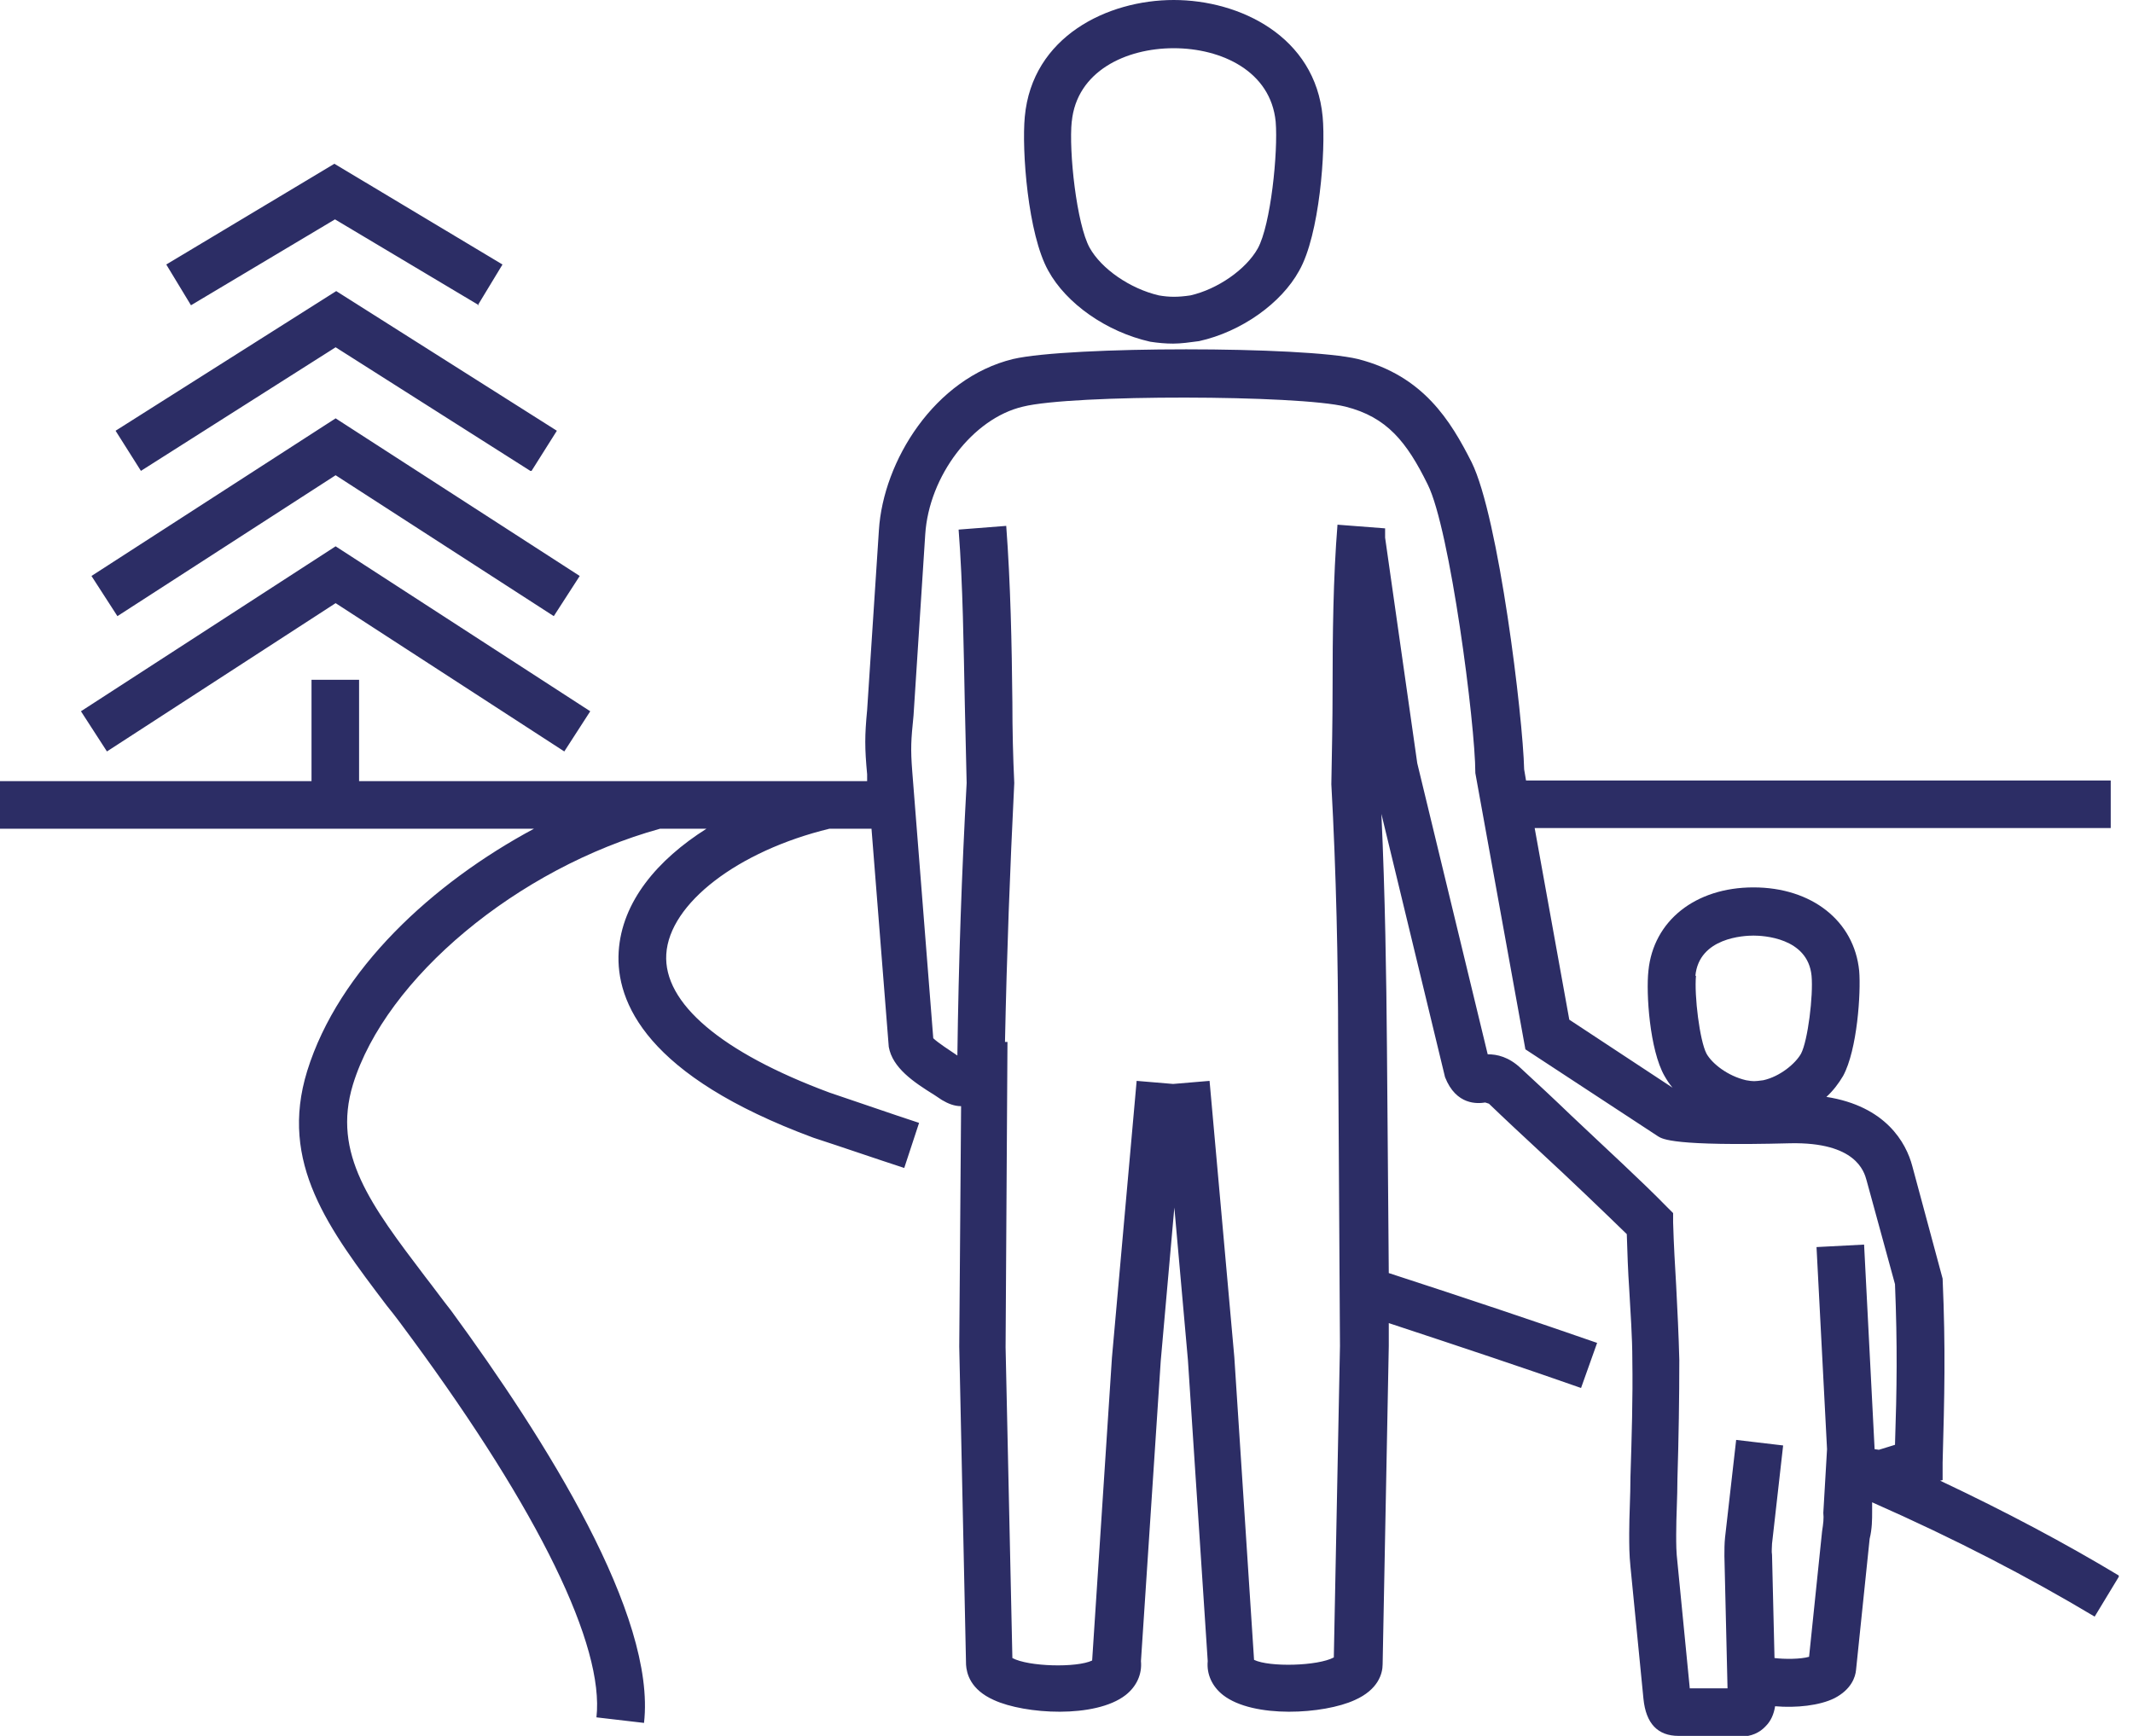 <svg width="43" height="35" viewBox="0 0 43 35" fill="none" xmlns="http://www.w3.org/2000/svg">
<g clip-path="url(#clip0_624_845)">
<path d="M33.841 35C33.418 35 33.181 34.751 33.131 34.252L32.869 31.586C32.844 31.337 32.844 31.162 32.844 30.913C32.844 30.539 32.869 30.166 32.869 29.779C32.894 28.982 32.919 28.172 32.907 27.437C32.907 26.938 32.869 26.465 32.844 25.991C32.819 25.63 32.807 25.269 32.795 24.883C32.321 24.422 31.673 23.799 31.038 23.213C30.689 22.889 30.34 22.565 30.016 22.253L29.941 22.229C29.792 22.253 29.356 22.291 29.131 21.718L27.848 16.41C27.923 18.029 27.948 19.687 27.96 21.12L27.997 25.668C29.642 26.203 30.975 26.652 32.197 27.076L31.873 27.985C30.739 27.586 29.505 27.175 27.997 26.677V27.138L27.873 33.555C27.873 33.742 27.786 34.066 27.312 34.277C26.689 34.564 25.269 34.651 24.658 34.178C24.434 34.003 24.322 33.754 24.347 33.492L23.948 27.424L23.674 24.347L23.4 27.437L23.001 33.492C23.026 33.754 22.914 34.003 22.69 34.178C22.079 34.651 20.659 34.564 20.036 34.277C19.562 34.066 19.487 33.742 19.475 33.567L19.338 27.15L19.375 22.303C19.238 22.303 19.114 22.253 18.989 22.179L18.839 22.079C18.416 21.817 17.992 21.531 17.917 21.107L17.569 16.709H16.721C14.877 17.157 13.494 18.216 13.432 19.238C13.37 20.223 14.541 21.219 16.721 22.029C17.319 22.229 17.917 22.44 18.528 22.64L18.229 23.549C17.618 23.35 17.008 23.138 16.397 22.939C13.033 21.693 12.41 20.21 12.472 19.188C12.535 18.179 13.257 17.332 14.242 16.709H13.307C10.429 17.506 7.775 19.724 7.115 21.867C6.691 23.263 7.476 24.297 8.572 25.742C8.747 25.966 8.909 26.191 9.096 26.428C11.002 29.032 13.232 32.57 12.983 34.738L12.024 34.626C12.186 33.181 10.865 30.477 8.311 27.001C8.136 26.764 7.974 26.54 7.8 26.328C6.629 24.783 5.619 23.45 6.193 21.593C6.828 19.55 8.722 17.805 10.765 16.709H0V15.749H6.28V13.706H7.239V15.749H17.481V15.612C17.431 15.076 17.431 14.84 17.481 14.316L17.718 10.691C17.805 9.295 18.839 7.625 20.422 7.239C21.543 6.978 26.291 6.978 27.375 7.239C28.695 7.576 29.244 8.485 29.667 9.32C30.215 10.429 30.701 14.454 30.726 15.513L30.764 15.737H42.551V16.696H30.938L31.636 20.559L33.717 21.93C33.654 21.855 33.605 21.78 33.555 21.693C33.256 21.169 33.181 20.023 33.231 19.575C33.33 18.565 34.178 17.892 35.349 17.892C36.52 17.892 37.38 18.565 37.48 19.575C37.517 20.011 37.442 21.169 37.156 21.693C37.068 21.842 36.956 21.992 36.819 22.116C38.015 22.303 38.426 23.038 38.551 23.512L39.162 25.78C39.224 27.225 39.199 28.122 39.162 29.493V29.842L39.112 29.854C40.432 30.477 41.629 31.113 42.725 31.773L42.227 32.595C40.894 31.798 39.436 31.038 37.741 30.29V30.489C37.741 30.627 37.741 30.826 37.691 31.025L37.417 33.667C37.405 33.816 37.318 34.066 36.981 34.24C36.682 34.389 36.209 34.439 35.785 34.402C35.76 34.564 35.698 34.701 35.598 34.801C35.474 34.938 35.299 35.013 35.1 35.013H33.829L33.841 35ZM34.066 34.041H34.826L34.763 31.374C34.763 31.25 34.763 31.125 34.776 31L35 29.032L35.947 29.144L35.723 31.125C35.723 31.2 35.71 31.274 35.723 31.349L35.773 33.43C35.972 33.455 36.296 33.455 36.47 33.405L36.732 30.876C36.757 30.714 36.769 30.614 36.757 30.502L36.832 29.219L36.62 25.144L37.579 25.094L37.791 29.219L37.878 29.231L38.202 29.131C38.24 27.985 38.252 27.138 38.202 25.892L37.629 23.799C37.579 23.612 37.405 23.026 36.096 23.051C33.717 23.113 33.517 22.964 33.43 22.914L30.751 21.157L29.742 15.587C29.742 14.603 29.231 10.666 28.782 9.769C28.359 8.909 27.96 8.41 27.125 8.199C26.178 7.962 21.618 7.949 20.621 8.199C19.612 8.435 18.727 9.594 18.652 10.778L18.416 14.429C18.366 14.927 18.354 15.089 18.391 15.562L18.814 20.933C18.902 21.02 19.151 21.182 19.3 21.282C19.325 19.363 19.388 17.606 19.487 15.787C19.475 15.301 19.462 14.753 19.45 14.192C19.425 13.021 19.413 11.812 19.325 10.678L20.285 10.603C20.372 11.762 20.397 12.983 20.409 14.167C20.409 14.715 20.422 15.263 20.447 15.787C20.36 17.544 20.297 19.213 20.26 21.008H20.31L20.272 27.163L20.409 33.43C20.733 33.605 21.705 33.629 22.017 33.48L22.416 27.375L22.914 21.793L23.649 21.855L24.384 21.793L24.883 27.362L25.281 33.467C25.593 33.617 26.565 33.592 26.889 33.418L27.013 27.138L26.976 20.995C26.976 19.425 26.938 17.593 26.839 15.812C26.851 15.164 26.864 14.541 26.864 13.905C26.864 12.796 26.876 11.662 26.963 10.579L27.923 10.653V10.84L28.571 15.388L29.991 21.257C30.178 21.257 30.415 21.306 30.664 21.543C30.988 21.842 31.337 22.166 31.673 22.49C32.371 23.151 33.106 23.823 33.592 24.322L33.729 24.459V24.646C33.742 25.107 33.767 25.518 33.791 25.929C33.816 26.428 33.841 26.901 33.854 27.424C33.854 28.184 33.841 29.007 33.816 29.817C33.816 30.191 33.791 30.564 33.791 30.938C33.791 31.137 33.791 31.287 33.816 31.499L34.066 34.053V34.041ZM34.19 19.674C34.153 20.073 34.265 20.983 34.402 21.244C34.514 21.444 34.826 21.693 35.199 21.78C35.349 21.805 35.361 21.805 35.548 21.78C35.885 21.705 36.196 21.444 36.308 21.244C36.445 20.983 36.557 20.073 36.52 19.674C36.445 18.902 35.536 18.864 35.349 18.864C35.162 18.864 34.252 18.902 34.178 19.674M11.376 15.151L6.766 12.161L2.156 15.151L1.632 14.341L6.766 11.015L11.899 14.341L11.376 15.151ZM11.164 12.423L6.766 9.582L2.367 12.423L1.844 11.613L6.766 8.435L11.687 11.613L11.164 12.423ZM10.691 9.494L6.766 7.002L2.841 9.494L2.33 8.685L6.778 5.869L11.226 8.685L10.716 9.494H10.691ZM23.649 6.928C23.5 6.928 23.35 6.915 23.188 6.89C22.303 6.691 21.493 6.118 21.132 5.457C20.721 4.722 20.596 3.028 20.659 2.355C20.808 0.735 22.328 0 23.661 0C24.995 0 26.515 0.735 26.664 2.355C26.727 3.028 26.602 4.735 26.191 5.457C25.829 6.118 25.02 6.691 24.172 6.878C23.985 6.903 23.811 6.928 23.649 6.928ZM21.606 2.442C21.543 3.053 21.705 4.523 21.967 4.996C22.204 5.42 22.777 5.819 23.362 5.956C23.574 5.993 23.749 5.993 23.998 5.956C24.546 5.831 25.119 5.433 25.356 5.009C25.618 4.535 25.767 3.065 25.717 2.455C25.618 1.433 24.621 0.972 23.661 0.972C22.702 0.972 21.705 1.433 21.606 2.455M9.656 6.155L6.753 4.423L3.85 6.155L3.352 5.333L6.741 3.302L10.13 5.333L9.632 6.155H9.656Z" fill="#2C2D65"/>
</g>
<defs>
<clipPath id="clip0_624_845">
<rect width="42.713" height="35" fill="white"/>
</clipPath>
</defs>
</svg>
